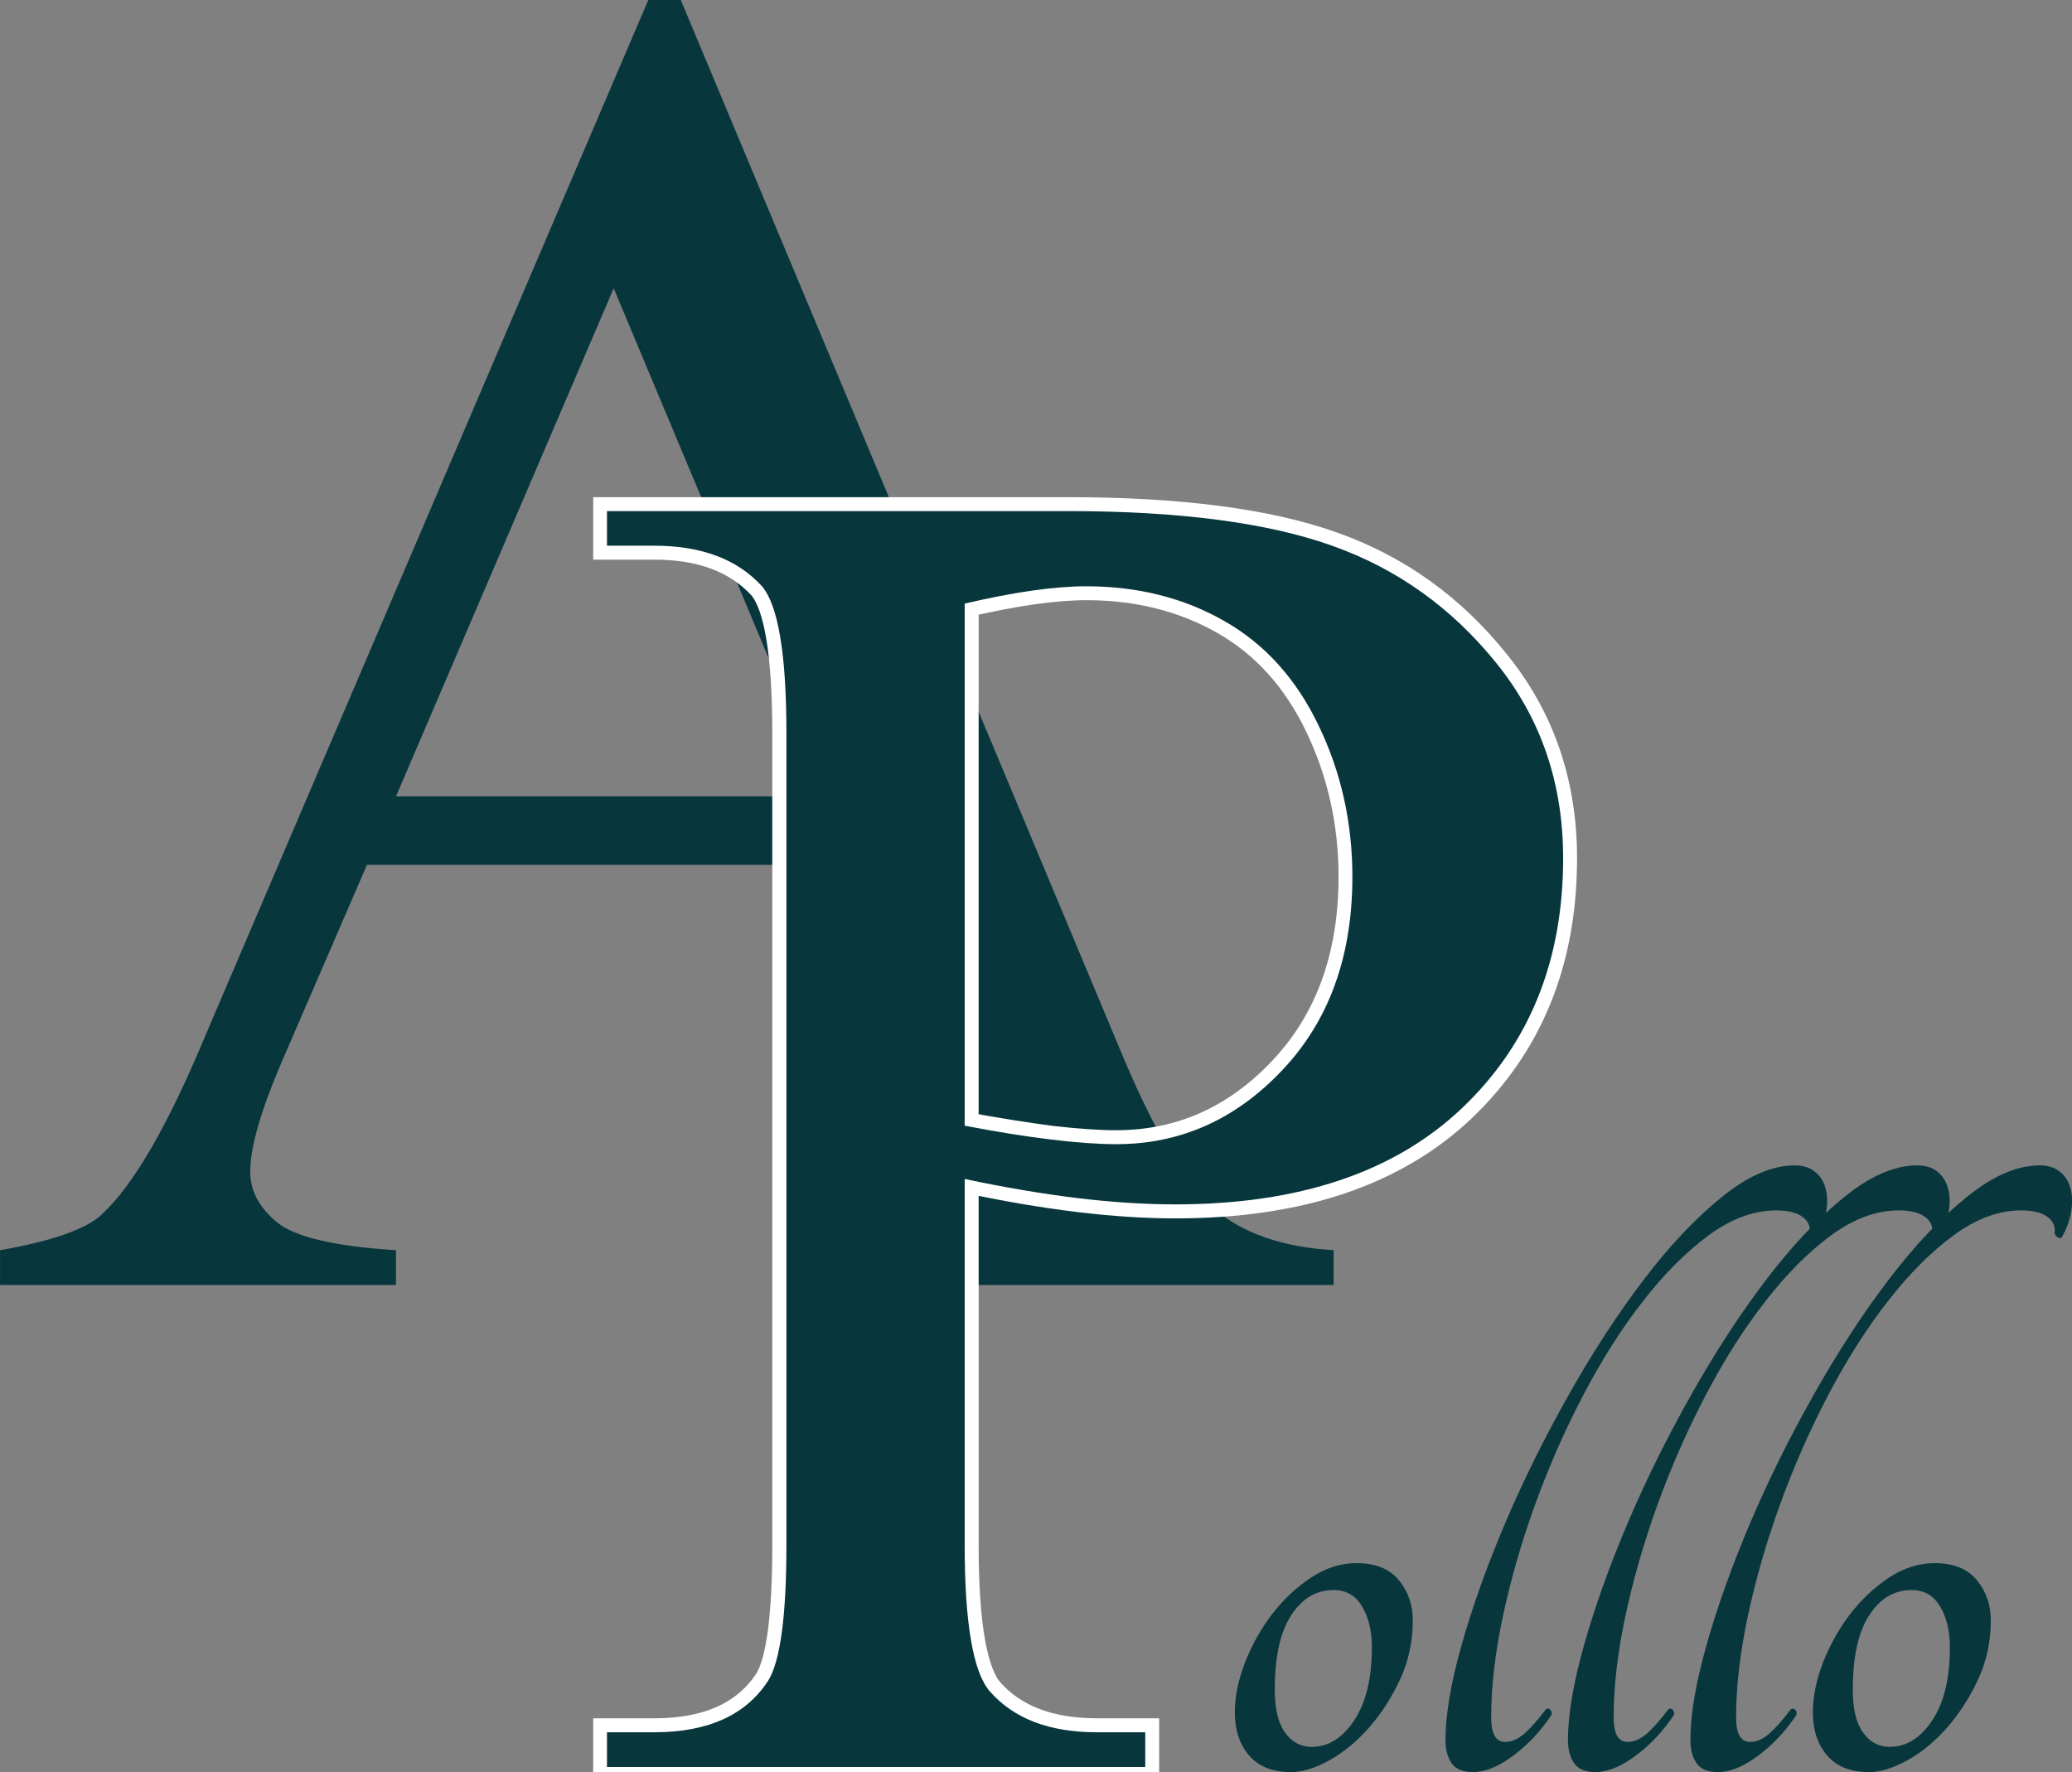 <svg xmlns="http://www.w3.org/2000/svg" xmlns:xlink="http://www.w3.org/1999/xlink" zoomAndPan="magnify" preserveAspectRatio="xMidYMid meet" version="1.0" viewBox="86.79 103.39 196.32 167.9"><rect x="86.79" y="103.39" width="196.32" height="167.9" fill="#808080" stroke="none"/><defs><g/></defs><g fill="#07363c" fill-opacity="1"><g transform="translate(85.044, 249.813)"><g><path d="M 82.594 -64.484 L 36.516 -64.484 L 28.406 -45.734 C 26.438 -41.129 25.453 -37.691 25.453 -35.422 C 25.453 -33.598 26.305 -31.988 28.016 -30.594 C 29.734 -29.207 33.484 -28.332 39.266 -27.969 L 39.266 -24.672 L 1.75 -24.672 L 1.75 -27.969 C 6.727 -28.844 9.945 -29.977 11.406 -31.375 C 14.406 -34.145 17.695 -39.848 21.281 -48.484 L 63.172 -146.422 L 66.25 -146.422 L 107.703 -47.375 C 110.992 -39.406 114.008 -34.25 116.75 -31.906 C 119.488 -29.57 123.273 -28.258 128.109 -27.969 L 128.109 -24.672 L 81.156 -24.672 L 81.156 -27.969 C 85.914 -28.188 89.117 -28.973 90.766 -30.328 C 92.41 -31.68 93.234 -33.305 93.234 -35.203 C 93.234 -37.766 92.062 -41.82 89.719 -47.375 Z M 80.062 -70.969 L 59.891 -119.109 L 39.266 -70.969 Z M 80.062 -70.969 "/></g></g></g><path stroke-linecap="butt" transform="matrix(3.599, 0, 0, 3.599, 131.064, 97.542)" fill="none" stroke-linejoin="miter" d="M 13.096 32.657 L 13.096 42.292 C 13.096 44.367 13.317 45.656 13.76 46.159 C 14.394 46.871 15.33 47.227 16.572 47.227 L 17.849 47.227 L 17.849 48.139 L 3.682 48.139 L 3.682 47.227 L 4.933 47.227 C 6.329 47.227 7.324 46.78 7.914 45.886 C 8.235 45.382 8.396 44.185 8.396 42.292 L 8.396 20.926 C 8.396 18.852 8.183 17.563 7.758 17.059 C 7.107 16.348 6.164 15.992 4.933 15.992 L 3.682 15.992 L 3.682 15.08 L 15.804 15.08 C 18.755 15.08 21.081 15.384 22.783 15.992 C 24.492 16.6 25.929 17.632 27.093 19.091 C 28.264 20.54 28.85 22.251 28.85 24.22 C 28.85 26.92 27.96 29.117 26.181 30.809 C 24.401 32.493 21.888 33.334 18.642 33.334 C 17.853 33.334 16.993 33.278 16.064 33.165 C 15.144 33.052 14.155 32.883 13.096 32.657 Z M 13.096 31.265 C 13.947 31.421 14.706 31.542 15.374 31.629 C 16.051 31.707 16.62 31.746 17.08 31.746 C 18.772 31.746 20.231 31.1 21.454 29.806 C 22.687 28.504 23.304 26.803 23.304 24.702 C 23.304 23.287 23.008 21.964 22.418 20.731 C 21.828 19.499 20.998 18.579 19.931 17.971 C 18.863 17.363 17.653 17.059 16.299 17.059 C 15.465 17.059 14.398 17.211 13.096 17.515 Z M 13.096 31.265 " stroke="#ffffff" stroke-width="0.733" stroke-opacity="1" stroke-miterlimit="4"/><g fill="#07363c" fill-opacity="1"><g transform="translate(140.568, 295.486)"><g><path d="M 37.625 -80.391 L 37.625 -45.734 C 37.625 -38.273 38.426 -33.633 40.031 -31.812 C 42.301 -29.25 45.664 -27.969 50.125 -27.969 L 54.734 -27.969 L 54.734 -24.672 L 3.734 -24.672 L 3.734 -27.969 L 8.219 -27.969 C 13.27 -27.969 16.852 -29.578 18.969 -32.797 C 20.145 -34.617 20.734 -38.93 20.734 -45.734 L 20.734 -122.625 C 20.734 -130.082 19.961 -134.723 18.422 -136.547 C 16.086 -139.109 12.688 -140.391 8.219 -140.391 L 3.734 -140.391 L 3.734 -143.672 L 47.375 -143.672 C 57.977 -143.672 66.348 -142.57 72.484 -140.375 C 78.629 -138.188 83.805 -134.477 88.016 -129.25 C 92.223 -124.031 94.328 -117.875 94.328 -110.781 C 94.328 -101.051 91.125 -93.148 84.719 -87.078 C 78.32 -81.016 69.273 -77.984 57.578 -77.984 C 54.723 -77.984 51.633 -78.18 48.312 -78.578 C 44.988 -78.984 41.426 -79.586 37.625 -80.391 Z M 37.625 -85.438 C 40.688 -84.852 43.426 -84.414 45.844 -84.125 C 48.258 -83.832 50.305 -83.688 51.984 -83.688 C 58.055 -83.688 63.301 -86.023 67.719 -90.703 C 72.145 -95.379 74.359 -101.484 74.359 -109.016 C 74.359 -114.141 73.297 -118.91 71.172 -123.328 C 69.055 -127.754 66.078 -131.062 62.234 -133.25 C 58.398 -135.445 54.035 -136.547 49.141 -136.547 C 46.141 -136.547 42.301 -136 37.625 -134.906 Z M 37.625 -85.438 "/></g></g></g><g fill="#07363c" fill-opacity="1"><g transform="translate(201.463, 271.291)"><g><path d="M 13.844 -19.797 C 15.656 -19.797 17 -19.254 17.875 -18.172 C 18.75 -17.098 19.188 -15.836 19.188 -14.391 C 19.188 -12.379 18.785 -10.508 17.984 -8.781 C 17.18 -7.051 16.203 -5.531 15.047 -4.219 C 13.891 -2.906 12.641 -1.875 11.297 -1.125 C 9.953 -0.375 8.738 0 7.656 0 C 5.906 0 4.578 -0.523 3.672 -1.578 C 2.773 -2.641 2.328 -3.992 2.328 -5.641 C 2.328 -7.141 2.645 -8.711 3.281 -10.359 C 3.926 -12.016 4.773 -13.535 5.828 -14.922 C 6.891 -16.316 8.117 -17.477 9.516 -18.406 C 10.91 -19.332 12.352 -19.797 13.844 -19.797 Z M 9.594 -2.391 C 11.188 -2.391 12.535 -3.227 13.641 -4.906 C 14.754 -6.582 15.312 -8.895 15.312 -11.844 C 15.312 -13.383 15 -14.672 14.375 -15.703 C 13.758 -16.734 12.863 -17.25 11.688 -17.25 C 10.031 -17.25 8.688 -16.445 7.656 -14.844 C 6.625 -13.25 6.109 -10.906 6.109 -7.812 C 6.109 -6.008 6.43 -4.656 7.078 -3.75 C 7.723 -2.844 8.562 -2.391 9.594 -2.391 Z M 9.594 -2.391 "/></g></g></g><g fill="#07363c" fill-opacity="1"><g transform="translate(221.42, 271.291)"><g><path d="M 35.438 -57.484 C 36.207 -57.484 36.836 -57.285 37.328 -56.891 C 37.816 -56.504 38.148 -55.988 38.328 -55.344 C 38.516 -54.707 38.539 -53.973 38.406 -53.141 C 38.281 -52.316 37.984 -51.492 37.516 -50.672 C 37.41 -50.566 37.281 -50.566 37.125 -50.672 C 36.977 -50.773 36.879 -50.906 36.828 -51.062 C 36.93 -51.676 36.711 -52.188 36.172 -52.594 C 35.629 -53.008 34.789 -53.219 33.656 -53.219 C 31.539 -53.219 29.41 -52.43 27.266 -50.859 C 25.129 -49.285 23.055 -47.207 21.047 -44.625 C 19.035 -42.051 17.148 -39.086 15.391 -35.734 C 13.641 -32.391 12.117 -28.938 10.828 -25.375 C 9.535 -21.812 8.516 -18.273 7.766 -14.766 C 7.023 -11.266 6.656 -8.07 6.656 -5.188 C 6.656 -3.633 7.094 -2.859 7.969 -2.859 C 8.582 -2.859 9.188 -3.113 9.781 -3.625 C 10.375 -4.145 11.062 -4.922 11.844 -5.953 C 11.988 -6.055 12.125 -6.039 12.25 -5.906 C 12.383 -5.781 12.426 -5.617 12.375 -5.422 C 11.344 -3.867 10.129 -2.578 8.734 -1.547 C 7.348 -0.516 6.086 0 4.953 0 C 3.973 0 3.289 -0.281 2.906 -0.844 C 2.52 -1.414 2.328 -2.141 2.328 -3.016 C 2.328 -5.441 2.844 -8.473 3.875 -12.109 C 4.906 -15.742 6.281 -19.582 8 -23.625 C 9.727 -27.676 11.727 -31.711 14 -35.734 C 16.27 -39.766 18.629 -43.391 21.078 -46.609 C 23.523 -49.828 25.988 -52.441 28.469 -54.453 C 30.945 -56.473 33.27 -57.484 35.438 -57.484 Z M 35.438 -57.484 "/></g></g></g><g fill="#07363c" fill-opacity="1"><g transform="translate(233.024, 271.291)"><g><path d="M 35.438 -57.484 C 36.207 -57.484 36.836 -57.285 37.328 -56.891 C 37.816 -56.504 38.148 -55.988 38.328 -55.344 C 38.516 -54.707 38.539 -53.973 38.406 -53.141 C 38.281 -52.316 37.984 -51.492 37.516 -50.672 C 37.41 -50.566 37.281 -50.566 37.125 -50.672 C 36.977 -50.773 36.879 -50.906 36.828 -51.062 C 36.93 -51.676 36.711 -52.188 36.172 -52.594 C 35.629 -53.008 34.789 -53.219 33.656 -53.219 C 31.539 -53.219 29.41 -52.43 27.266 -50.859 C 25.129 -49.285 23.055 -47.207 21.047 -44.625 C 19.035 -42.051 17.148 -39.086 15.391 -35.734 C 13.641 -32.391 12.117 -28.938 10.828 -25.375 C 9.535 -21.812 8.516 -18.273 7.766 -14.766 C 7.023 -11.266 6.656 -8.07 6.656 -5.188 C 6.656 -3.633 7.094 -2.859 7.969 -2.859 C 8.582 -2.859 9.188 -3.113 9.781 -3.625 C 10.375 -4.145 11.062 -4.922 11.844 -5.953 C 11.988 -6.055 12.125 -6.039 12.25 -5.906 C 12.383 -5.781 12.426 -5.617 12.375 -5.422 C 11.344 -3.867 10.129 -2.578 8.734 -1.547 C 7.348 -0.516 6.086 0 4.953 0 C 3.973 0 3.289 -0.281 2.906 -0.844 C 2.52 -1.414 2.328 -2.141 2.328 -3.016 C 2.328 -5.441 2.844 -8.473 3.875 -12.109 C 4.906 -15.742 6.281 -19.582 8 -23.625 C 9.727 -27.676 11.727 -31.711 14 -35.734 C 16.27 -39.766 18.629 -43.391 21.078 -46.609 C 23.523 -49.828 25.988 -52.441 28.469 -54.453 C 30.945 -56.473 33.27 -57.484 35.438 -57.484 Z M 35.438 -57.484 "/></g></g></g><g fill="#07363c" fill-opacity="1"><g transform="translate(244.627, 271.291)"><g><path d="M 35.438 -57.484 C 36.207 -57.484 36.836 -57.285 37.328 -56.891 C 37.816 -56.504 38.148 -55.988 38.328 -55.344 C 38.516 -54.707 38.539 -53.973 38.406 -53.141 C 38.281 -52.316 37.984 -51.492 37.516 -50.672 C 37.41 -50.566 37.281 -50.566 37.125 -50.672 C 36.977 -50.773 36.879 -50.906 36.828 -51.062 C 36.93 -51.676 36.711 -52.188 36.172 -52.594 C 35.629 -53.008 34.789 -53.219 33.656 -53.219 C 31.539 -53.219 29.41 -52.43 27.266 -50.859 C 25.129 -49.285 23.055 -47.207 21.047 -44.625 C 19.035 -42.051 17.148 -39.086 15.391 -35.734 C 13.641 -32.391 12.117 -28.938 10.828 -25.375 C 9.535 -21.812 8.516 -18.273 7.766 -14.766 C 7.023 -11.266 6.656 -8.07 6.656 -5.188 C 6.656 -3.633 7.094 -2.859 7.969 -2.859 C 8.582 -2.859 9.188 -3.113 9.781 -3.625 C 10.375 -4.145 11.062 -4.922 11.844 -5.953 C 11.988 -6.055 12.125 -6.039 12.25 -5.906 C 12.383 -5.781 12.426 -5.617 12.375 -5.422 C 11.344 -3.867 10.129 -2.578 8.734 -1.547 C 7.348 -0.516 6.086 0 4.953 0 C 3.973 0 3.289 -0.281 2.906 -0.844 C 2.52 -1.414 2.328 -2.141 2.328 -3.016 C 2.328 -5.441 2.844 -8.473 3.875 -12.109 C 4.906 -15.742 6.281 -19.582 8 -23.625 C 9.727 -27.676 11.727 -31.711 14 -35.734 C 16.27 -39.766 18.629 -43.391 21.078 -46.609 C 23.523 -49.828 25.988 -52.441 28.469 -54.453 C 30.945 -56.473 33.27 -57.484 35.438 -57.484 Z M 35.438 -57.484 "/></g></g></g><g fill="#07363c" fill-opacity="1"><g transform="translate(256.23, 271.291)"><g><path d="M 13.844 -19.797 C 15.656 -19.797 17 -19.254 17.875 -18.172 C 18.75 -17.098 19.188 -15.836 19.188 -14.391 C 19.188 -12.379 18.785 -10.508 17.984 -8.781 C 17.18 -7.051 16.203 -5.531 15.047 -4.219 C 13.891 -2.906 12.641 -1.875 11.297 -1.125 C 9.953 -0.375 8.738 0 7.656 0 C 5.906 0 4.578 -0.523 3.672 -1.578 C 2.773 -2.641 2.328 -3.992 2.328 -5.641 C 2.328 -7.141 2.645 -8.711 3.281 -10.359 C 3.926 -12.016 4.773 -13.535 5.828 -14.922 C 6.891 -16.316 8.117 -17.477 9.516 -18.406 C 10.91 -19.332 12.352 -19.797 13.844 -19.797 Z M 9.594 -2.391 C 11.188 -2.391 12.535 -3.227 13.641 -4.906 C 14.754 -6.582 15.312 -8.895 15.312 -11.844 C 15.312 -13.383 15 -14.672 14.375 -15.703 C 13.758 -16.734 12.863 -17.25 11.688 -17.25 C 10.031 -17.25 8.688 -16.445 7.656 -14.844 C 6.625 -13.25 6.109 -10.906 6.109 -7.812 C 6.109 -6.008 6.43 -4.656 7.078 -3.75 C 7.723 -2.844 8.562 -2.391 9.594 -2.391 Z M 9.594 -2.391 "/></g></g></g></svg>